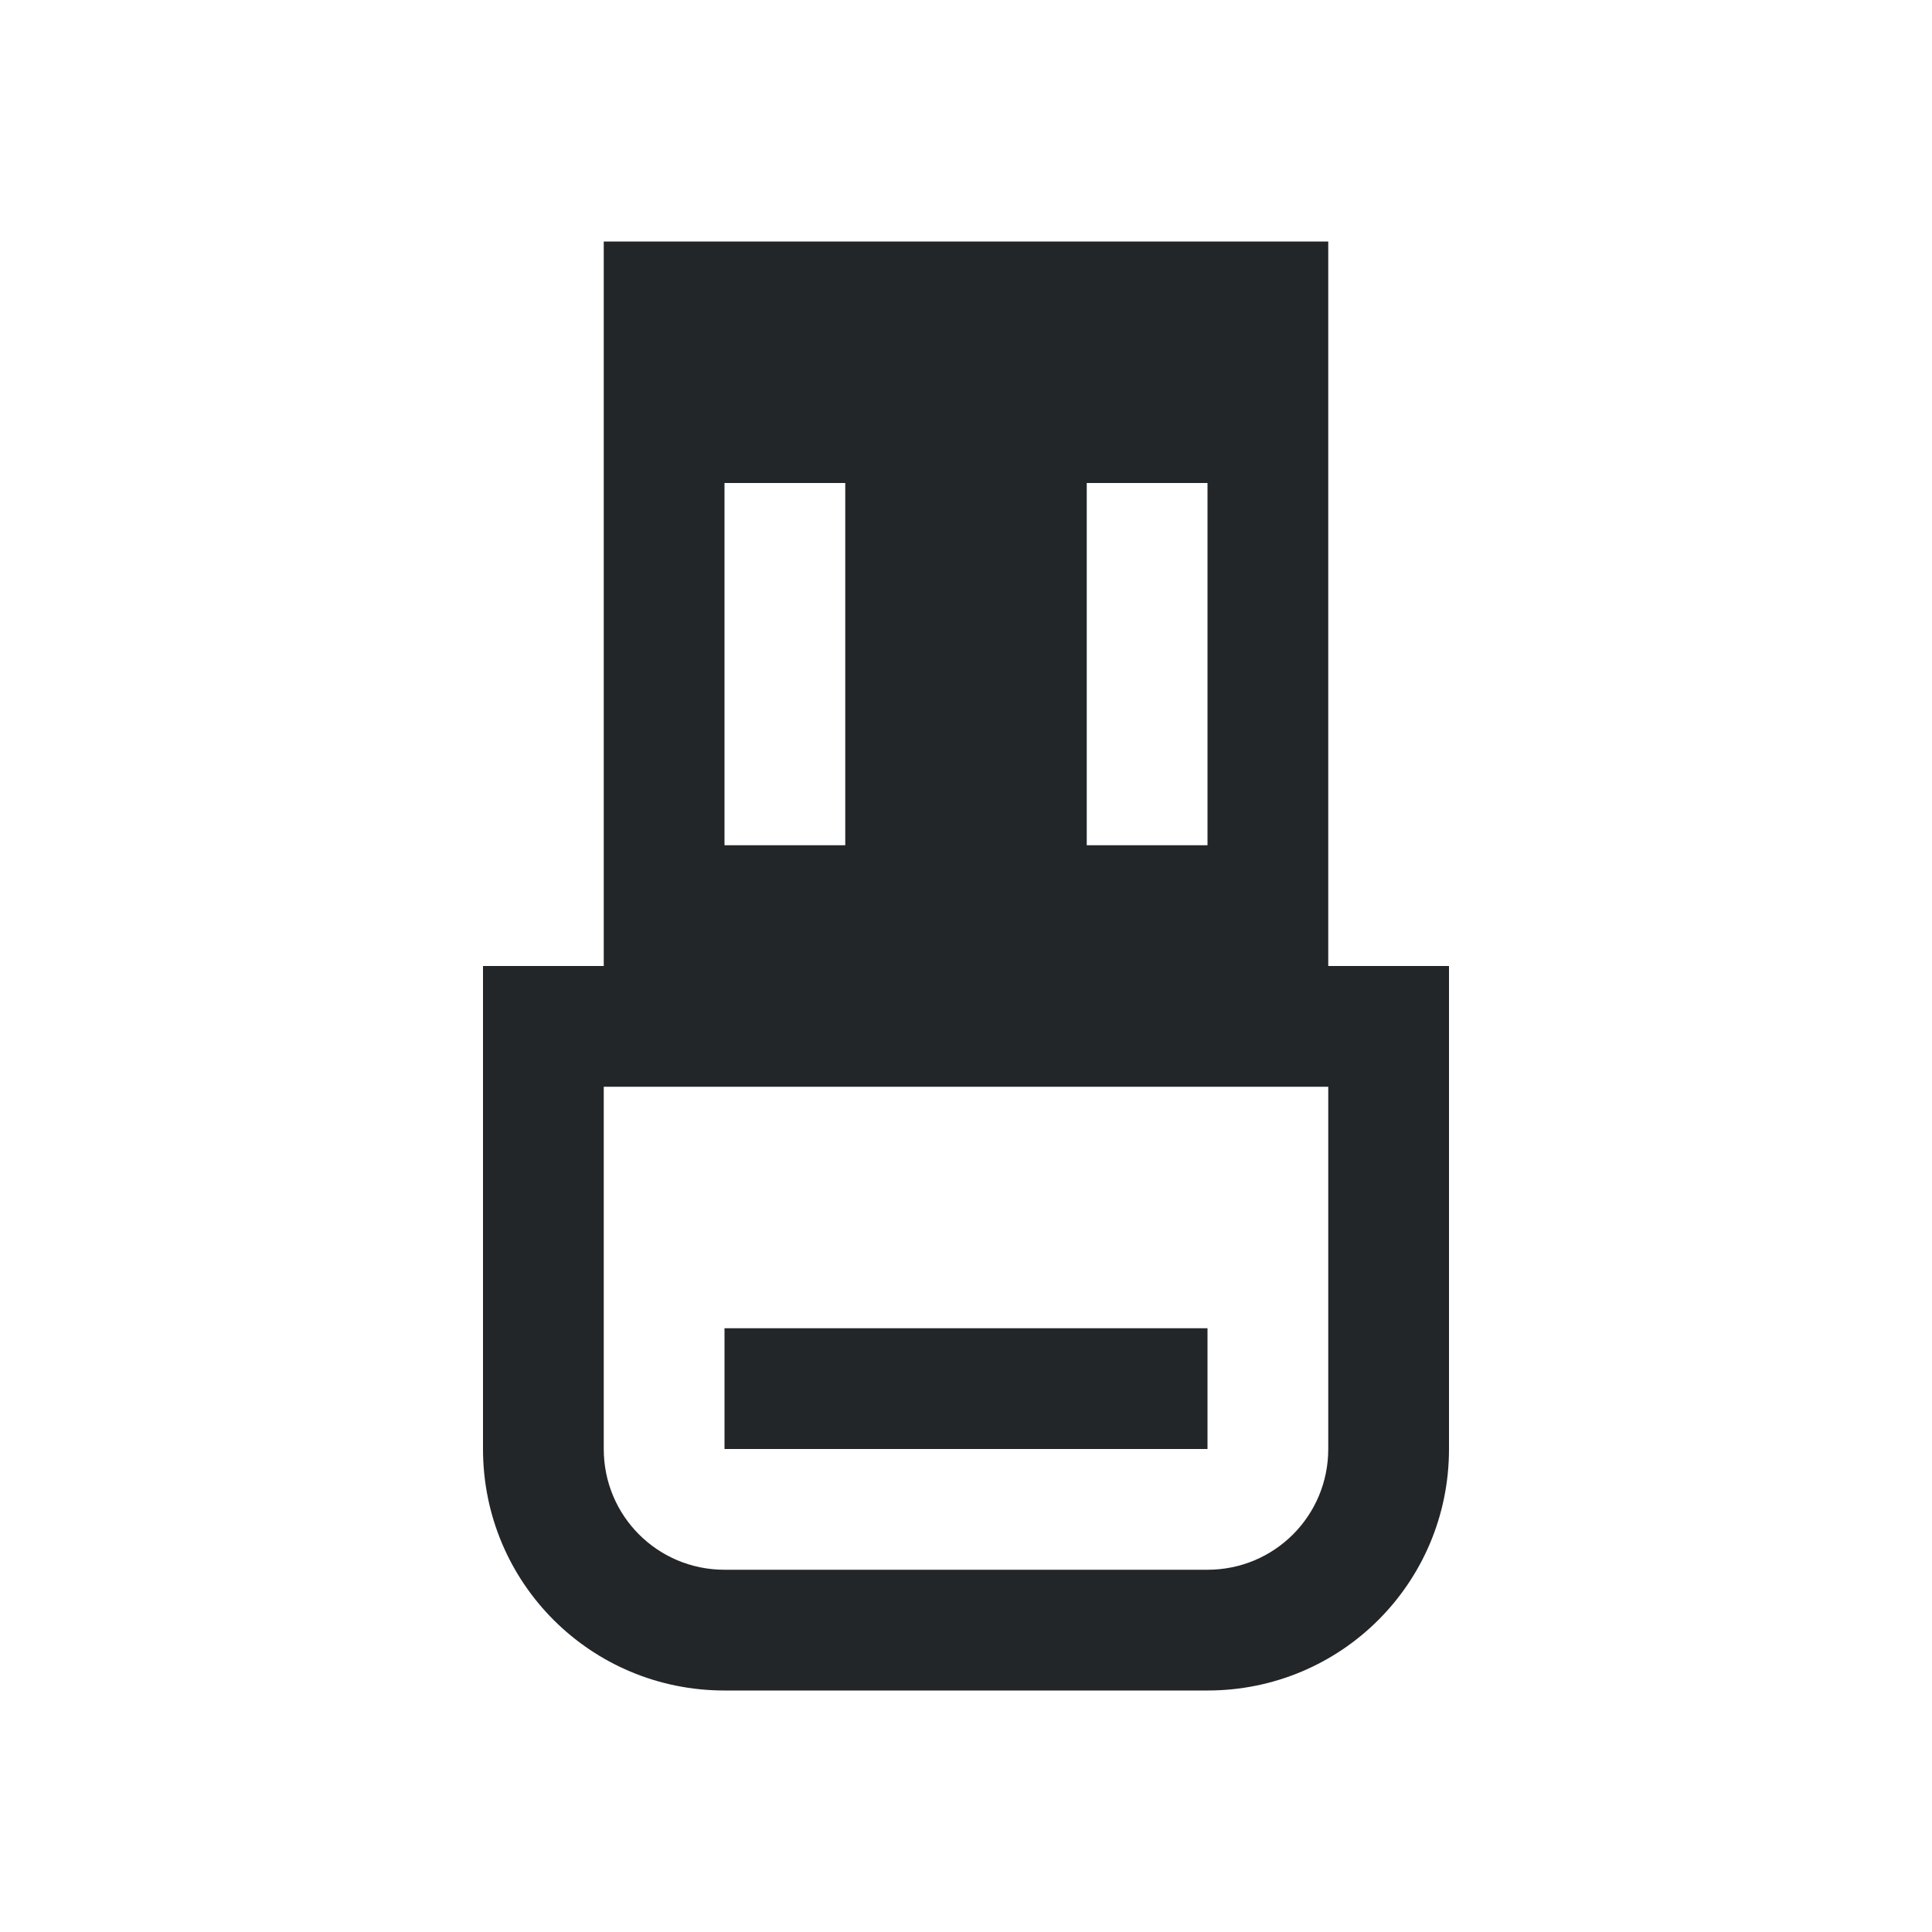 <svg xmlns="http://www.w3.org/2000/svg" viewBox="0 0 16 16">
  <style
     type="text/css"
     id="current-color-scheme">
        .ColorScheme-Text {
            color:#232629;
        }
    </style>
  <path
     style="fill:currentColor;fill-opacity:1"
     d="M 5 2 L 5 8 L 4 8 L 4 9 L 4 11 L 4 12 C 4 13.108 4.892 14 6 14 L 10 14 C 11.108 14 12 13.108 12 12 L 12 11 L 12 9 L 12 8 L 11 8 L 11 2 L 5 2 z M 6 4 L 7 4 L 7 7 L 6 7 L 6 4 z M 9 4 L 10 4 L 10 7 L 9 7 L 9 4 z M 5 9 L 11 9 L 11 11 L 11 12 C 11 12.554 10.554 13 10 13 L 6 13 C 5.446 13 5 12.554 5 12 L 5 11 L 5 9 z M 6 11 L 6 12 L 10 12 L 10 11 L 6 11 z "
     class="ColorScheme-Text"/>
</svg>
